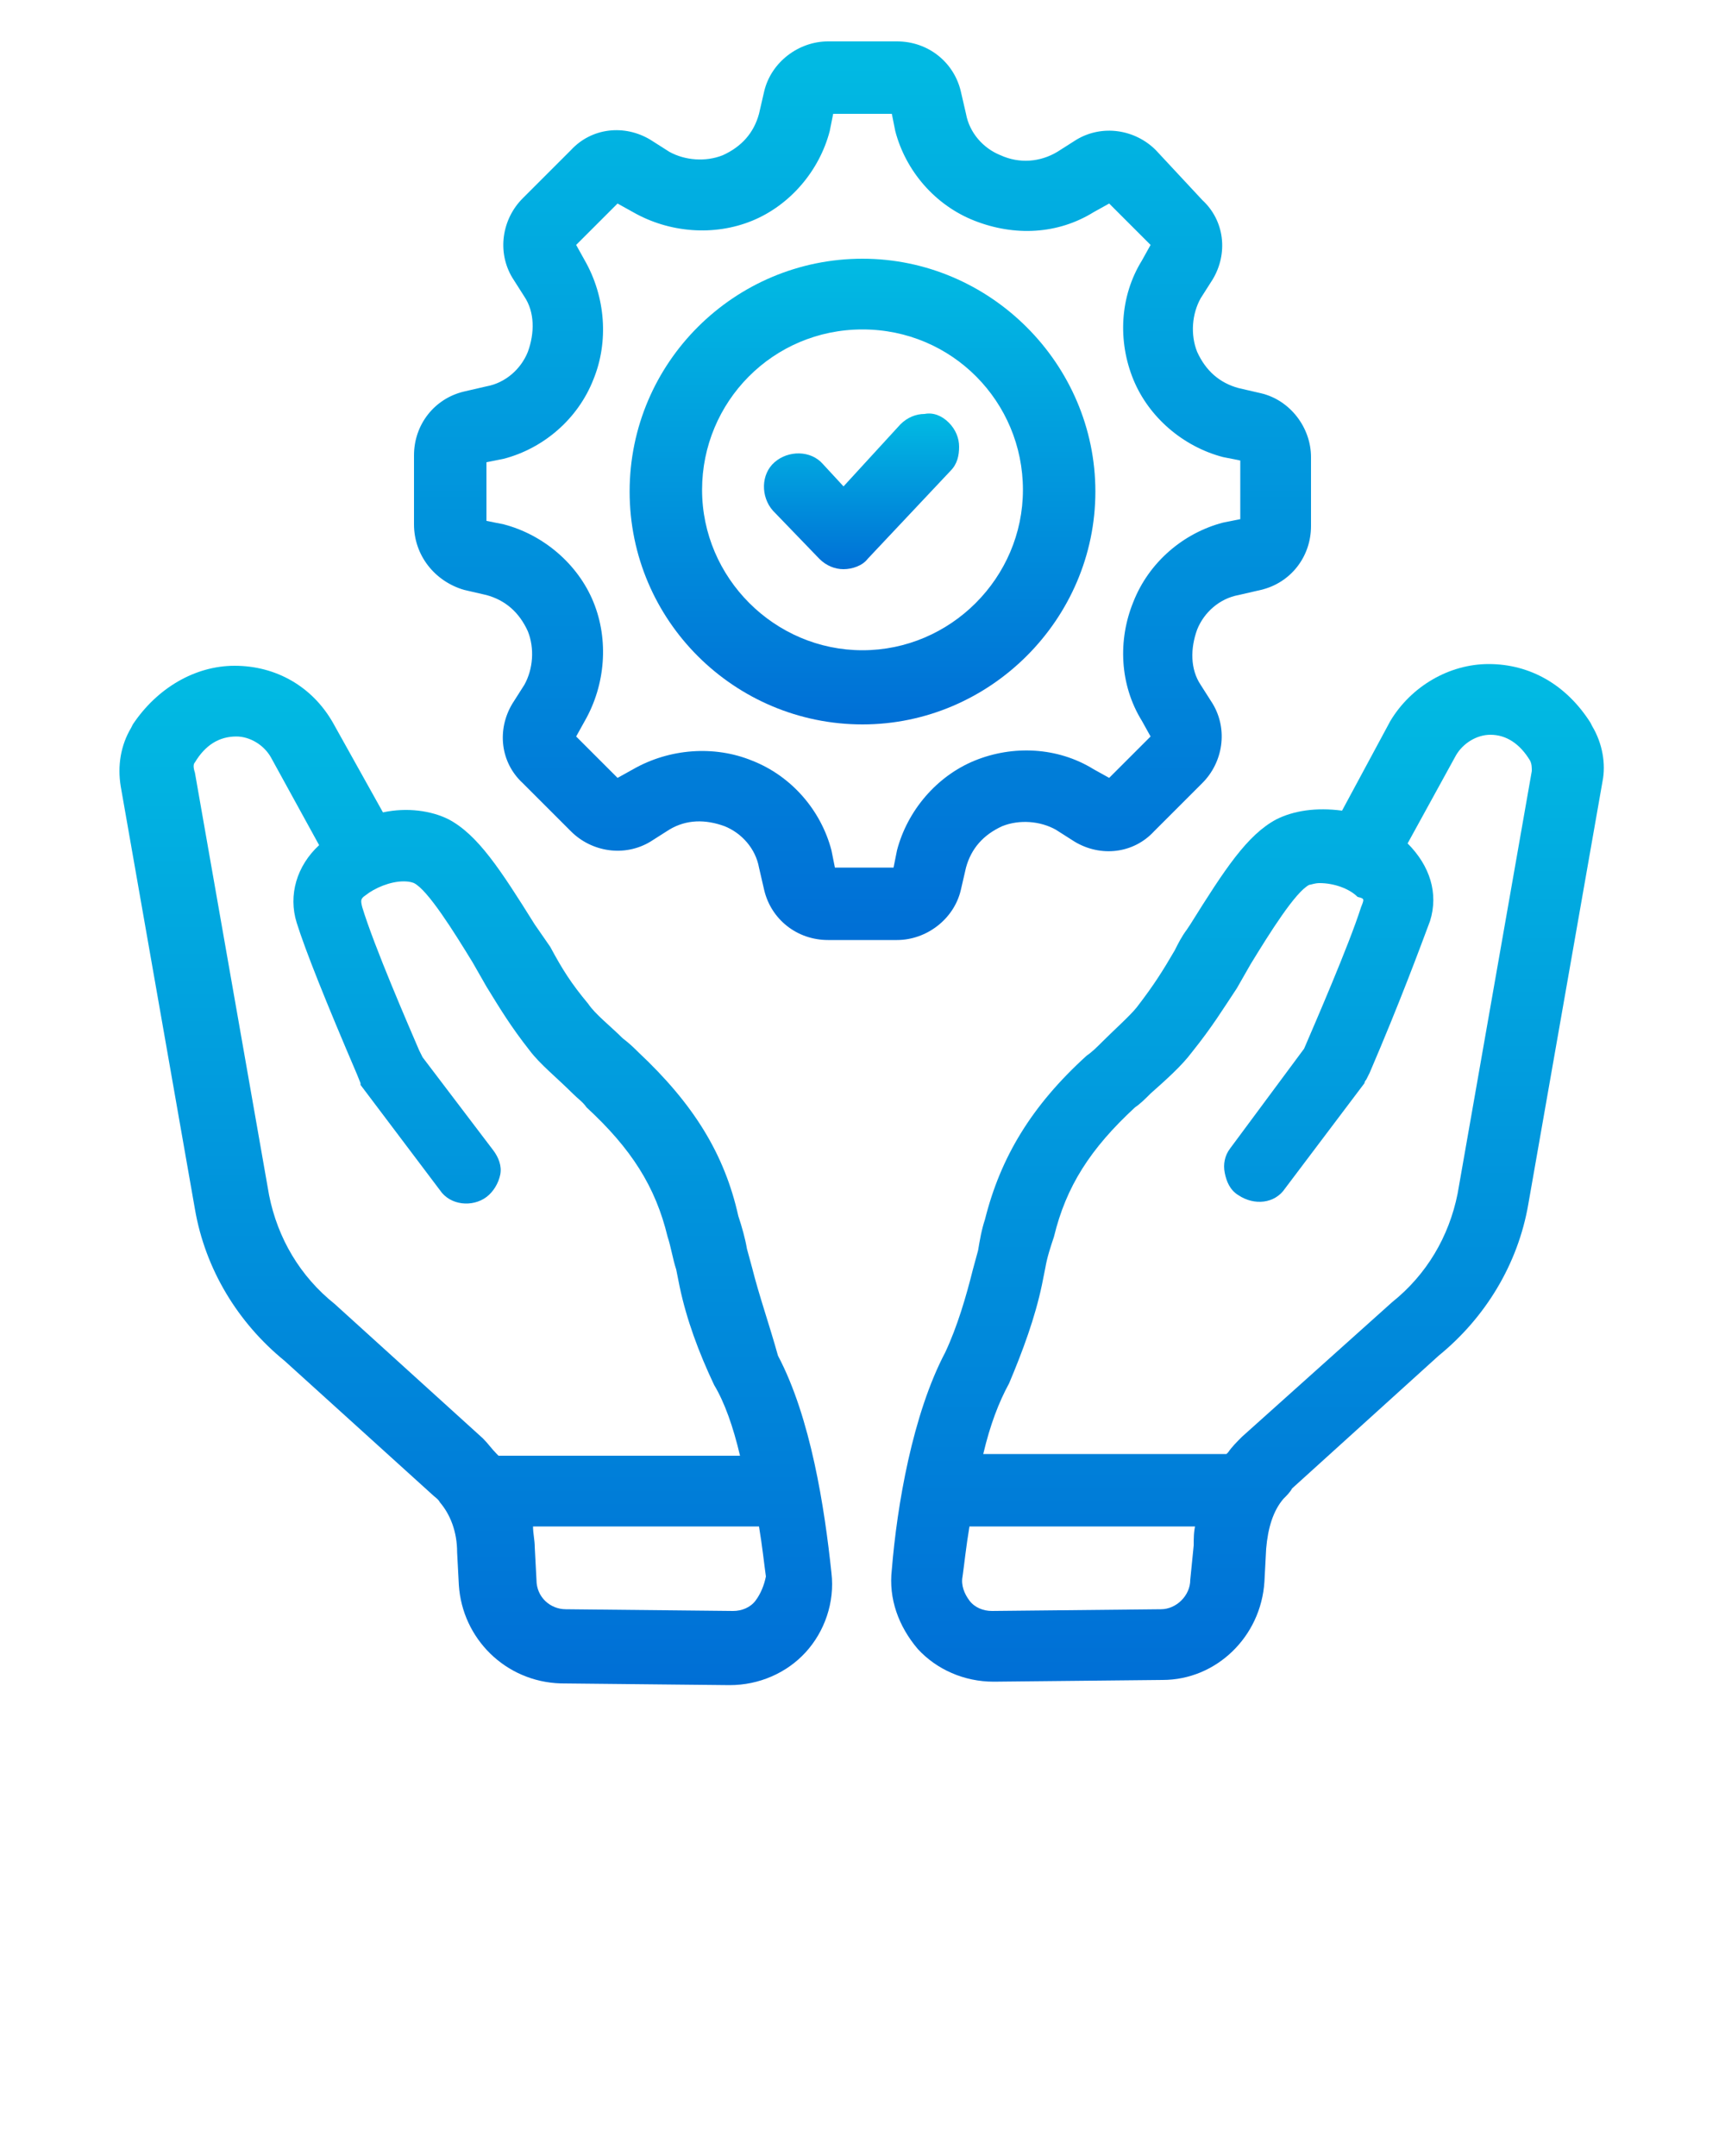 <svg width="64" height="80" viewBox="0 0 100 125" fill="none" xmlns="http://www.w3.org/2000/svg">
<path d="M43.6 73.5L43.3 72.4C43.2 71.8 43 71.1 42.8 70.5C42 66.9 40.2 64 37 61C36.8 60.8 36.5 60.5 36.1 60.2C35.4 59.5 34.5 58.8 34.1 58.2C33.1 57 32.6 56.2 31.9 54.9L31 53.6C29 50.4 27.7 48.4 26 47.5C25 47 23.6 46.8 22.2 47.1L19.3 41.9C18.1 39.8 16 38.6 13.6 38.6C11.3 38.6 9.1 39.9 7.7 42L7.6 42.2C7 43.2 6.8 44.4 7 45.6L11.3 70.1C11.9 73.6 13.8 76.7 16.5 78.9L25 86.6C25.2 86.8 25.4 86.9 25.5 87.1C26.1 87.8 26.5 88.8 26.5 90L26.6 91.9C26.8 95 29.3 97.5 32.5 97.6L42.3 97.7C44 97.7 45.6 97 46.7 95.8C47.8 94.6 48.4 92.9 48.2 91.2C47.8 87.4 47 82.2 45.1 78.6C44.6 76.8 44 75.1 43.6 73.5ZM11.3 44.2C11.9 43.2 12.7 42.7 13.7 42.7C14.5 42.7 15.3 43.2 15.7 43.9L18.5 49C17.2 50.2 16.7 51.9 17.2 53.5C17.7 55.1 18.9 58.1 20.7 62.3L20.9 62.8C20.9 62.8 20.9 62.8 20.9 62.9L25.5 69C26.1 69.9 27.4 70 28.2 69.4C28.6 69.1 28.9 68.6 29 68.1C29.1 67.6 28.9 67.1 28.6 66.7L24.5 61.3L24.3 60.9C23.7 59.5 21.7 54.9 21 52.6C20.9 52.2 20.9 52.1 21.2 51.9C21.7 51.5 22.6 51.1 23.4 51.1C23.8 51.1 24 51.2 24 51.2C24.8 51.6 26.3 54 27.4 55.8L28.2 57.2C29 58.5 29.6 59.5 30.7 60.9C31.3 61.7 32.3 62.5 33.2 63.4C33.5 63.7 33.8 63.9 34 64.2C36.6 66.6 38 68.8 38.7 71.7C38.9 72.3 39 73 39.2 73.6L39.4 74.6C39.8 76.5 40.5 78.4 41.4 80.3C42 81.3 42.5 82.7 42.9 84.4H28.9L28.8 84.3C28.5 84 28.3 83.7 28 83.4L19.4 75.6C17.4 74 16.1 71.8 15.6 69.3L11.3 44.8C11.2 44.5 11.2 44.3 11.3 44.2ZM43.8 92.8C43.5 93.2 43 93.4 42.5 93.4V94V93.4L32.8 93.3C31.9 93.3 31.1 92.6 31.1 91.6L31 89.7C31 89.3 30.9 88.9 30.9 88.5H44C44.2 89.7 44.3 90.7 44.4 91.4C44.3 91.9 44.1 92.4 43.8 92.8Z" fill="url(#paint0_linear)"/>
<path d="M92.3 42.1L92.2 41.9C90.8 39.7 88.7 38.5 86.3 38.5C84 38.5 81.8 39.8 80.6 41.8L77.8 47C76.3 46.8 75 47 74 47.5C72.3 48.4 71 50.4 69 53.6L68.8 53.9C68.5 54.3 68.3 54.7 68.1 55.1C67.4 56.3 66.9 57.1 65.9 58.4C65.5 58.9 64.6 59.7 63.9 60.4C63.6 60.7 63.3 61 63 61.2C59.8 64.1 58 67.1 57.1 70.7C56.9 71.3 56.8 71.9 56.7 72.5L56.4 73.6C56 75.2 55.5 76.9 54.8 78.4C52.9 82 52 87.3 51.7 91C51.5 92.7 52.1 94.3 53.2 95.6C54.3 96.8 55.9 97.5 57.6 97.5L67.4 97.4C70.5 97.4 73.1 94.9 73.3 91.7L73.4 89.8C73.5 88.6 73.8 87.6 74.4 86.9C74.6 86.7 74.8 86.5 74.9 86.3L83.4 78.6C86.1 76.4 88 73.3 88.6 69.8L92.9 45.3C93.1 44.3 92.9 43.1 92.3 42.1ZM69.3 88.4C69.2 88.8 69.2 89.2 69.2 89.6L69 91.6C69 92.5 68.2 93.3 67.3 93.3L57.5 93.4C57 93.4 56.5 93.2 56.2 92.8C55.9 92.4 55.7 91.9 55.8 91.4C55.9 90.7 56 89.7 56.2 88.5H69.3V88.4ZM78.9 52.6C78.2 54.8 76.2 59.4 75.6 60.8L71.3 66.6C71 67 70.9 67.5 71 68C71.1 68.5 71.3 69 71.8 69.3C72.7 69.9 73.9 69.8 74.5 68.9L79.1 62.8C79.1 62.8 79.1 62.7 79.2 62.6L79.4 62.2C81.2 58 82.3 55 82.9 53.4C83.4 51.8 82.9 50.2 81.6 48.9L84.4 43.8C84.8 43.1 85.6 42.6 86.4 42.6C87.3 42.6 88.1 43.1 88.7 44.1C88.8 44.3 88.8 44.5 88.8 44.7L84.5 69.2C84 71.7 82.7 73.9 80.7 75.5L72 83.3C71.7 83.6 71.4 83.9 71.2 84.2L71.1 84.3H57C57.4 82.6 57.9 81.3 58.5 80.2C59.3 78.3 60 76.4 60.4 74.5L60.6 73.5C60.7 72.9 60.9 72.3 61.1 71.7C61.8 68.8 63.2 66.6 65.8 64.2C66.1 64 66.4 63.7 66.7 63.4C67.6 62.6 68.5 61.8 69.1 61C70.3 59.5 70.9 58.5 71.7 57.3L72.5 55.9C73.6 54.1 75.1 51.7 75.9 51.3C76 51.3 76.2 51.2 76.5 51.2C77.3 51.2 78.2 51.5 78.7 52C79.1 52.1 79.1 52.1 78.9 52.6Z" fill="url(#paint1_linear)"/>
<path d="M47.5 32.4C47.9 32.8 48.4 33 48.9 33C49.4 33 50 32.8 50.3 32.4L55.1 27.3C55.5 26.9 55.6 26.4 55.6 25.9C55.6 25.4 55.4 24.9 55 24.5C54.6 24.1 54.1 23.9 53.6 24C53.1 24 52.6 24.2 52.2 24.6L48.9 28.2L47.7 26.9C47 26.1 45.7 26.1 44.9 26.8C44.1 27.5 44.1 28.8 44.8 29.6L47.5 32.4Z" fill="url(#paint2_linear)"/>
<path d="M26.9 34.2L28.2 34.5C29.3 34.8 30.1 35.5 30.6 36.6C31 37.6 30.9 38.8 30.4 39.7L29.7 40.8C28.8 42.3 29 44.2 30.3 45.4L33.1 48.2C34.3 49.4 36.2 49.7 37.7 48.8L38.8 48.1C39.8 47.5 40.9 47.5 42 47.9C43 48.3 43.8 49.2 44 50.3L44.3 51.6C44.7 53.3 46.2 54.5 48 54.5H52C53.7 54.5 55.3 53.3 55.7 51.6L56 50.3C56.3 49.2 57 48.4 58.1 47.9C59.1 47.5 60.3 47.6 61.2 48.1L62.3 48.8C63.8 49.7 65.7 49.5 66.9 48.2L69.7 45.4C70.9 44.2 71.2 42.3 70.3 40.8L69.6 39.7C69 38.8 69 37.6 69.4 36.5C69.8 35.5 70.7 34.7 71.8 34.5L73.1 34.2C74.8 33.8 76 32.3 76 30.5V26.5C76 24.8 74.8 23.2 73.1 22.8L71.8 22.5C70.7 22.2 69.9 21.5 69.4 20.4C69 19.4 69.1 18.2 69.6 17.3L70.3 16.2C71.2 14.7 71 12.8 69.7 11.6L67 8.7C65.8 7.5 63.9 7.2 62.4 8.1L61.3 8.8C60.3 9.4 59.1 9.5 58 9C57 8.6 56.2 7.7 56 6.6L55.7 5.3C55.3 3.6 53.8 2.4 52 2.4H48C46.3 2.4 44.7 3.6 44.3 5.3L44 6.6C43.7 7.7 43 8.5 41.9 9C40.9 9.4 39.7 9.3 38.8 8.8L37.7 8.1C36.2 7.2 34.3 7.4 33.1 8.7L30.3 11.5C29.1 12.7 28.8 14.6 29.7 16.1L30.4 17.2C31 18.1 31 19.3 30.6 20.4C30.2 21.4 29.3 22.2 28.2 22.4L26.9 22.7C25.2 23.1 24 24.6 24 26.4V30.4C24 32.2 25.2 33.7 26.9 34.2ZM33.9 15.1L33.4 14.2L35.8 11.8L36.7 12.3C38.8 13.5 41.4 13.7 43.6 12.8C45.8 11.9 47.5 9.9 48.1 7.6L48.3 6.6H51.7L51.9 7.6C52.5 9.9 54.2 11.9 56.5 12.8C58.8 13.7 61.3 13.6 63.4 12.3L64.3 11.8L66.7 14.2L66.2 15.1C64.9 17.2 64.8 19.8 65.7 22C66.6 24.2 68.6 25.9 70.9 26.5L71.9 26.7V30.1L70.9 30.3C68.6 30.9 66.6 32.6 65.7 34.9C64.8 37.1 64.9 39.7 66.2 41.8L66.7 42.7L64.3 45.1L63.4 44.6C61.3 43.3 58.7 43.2 56.5 44.1C54.3 45 52.6 47 52 49.3L51.8 50.3H48.4L48.2 49.3C47.6 47 45.9 45 43.6 44.1C41.4 43.2 38.8 43.4 36.7 44.6L35.8 45.1L33.4 42.7L33.9 41.8C35.1 39.7 35.3 37.1 34.4 34.9C33.5 32.7 31.5 31 29.2 30.4L28.2 30.2V26.8L29.2 26.6C31.5 26 33.5 24.3 34.4 22C35.3 19.8 35.1 17.2 33.9 15.1Z" fill="url(#paint3_linear)"/>
<path d="M50 42C57.4 42 63.5 35.9 63.5 28.5C63.5 21.1 57.4 15 50 15C42.6 15 36.5 21 36.5 28.5C36.5 36 42.6 42 50 42ZM50 19.1C55.2 19.1 59.3 23.3 59.3 28.4C59.3 33.5 55.1 37.7 50 37.7C44.9 37.7 40.7 33.5 40.7 28.4C40.7 23.3 44.8 19.1 50 19.1Z" fill="url(#paint4_linear)"/>
<defs>
<linearGradient id="paint0_linear" x1="27.581" y1="38.6" x2="27.581" y2="97.7" gradientUnits="userSpaceOnUse">
<stop stop-color="#01BBE3"/>
<stop offset="1" stop-color="#006FD6"/>
</linearGradient>
<linearGradient id="paint1_linear" x1="72.318" y1="38.5" x2="72.318" y2="97.5" gradientUnits="userSpaceOnUse">
<stop stop-color="#01BBE3"/>
<stop offset="1" stop-color="#006FD6"/>
</linearGradient>
<linearGradient id="paint2_linear" x1="49.943" y1="23.974" x2="49.943" y2="33" gradientUnits="userSpaceOnUse">
<stop stop-color="#01BBE3"/>
<stop offset="1" stop-color="#006FD6"/>
</linearGradient>
<linearGradient id="paint3_linear" x1="50" y1="2.4" x2="50" y2="54.5" gradientUnits="userSpaceOnUse">
<stop stop-color="#01BBE3"/>
<stop offset="1" stop-color="#006FD6"/>
</linearGradient>
<linearGradient id="paint4_linear" x1="50" y1="15" x2="50" y2="42" gradientUnits="userSpaceOnUse">
<stop stop-color="#01BBE3"/>
<stop offset="1" stop-color="#006FD6"/>
</linearGradient>
</defs>
</svg>

